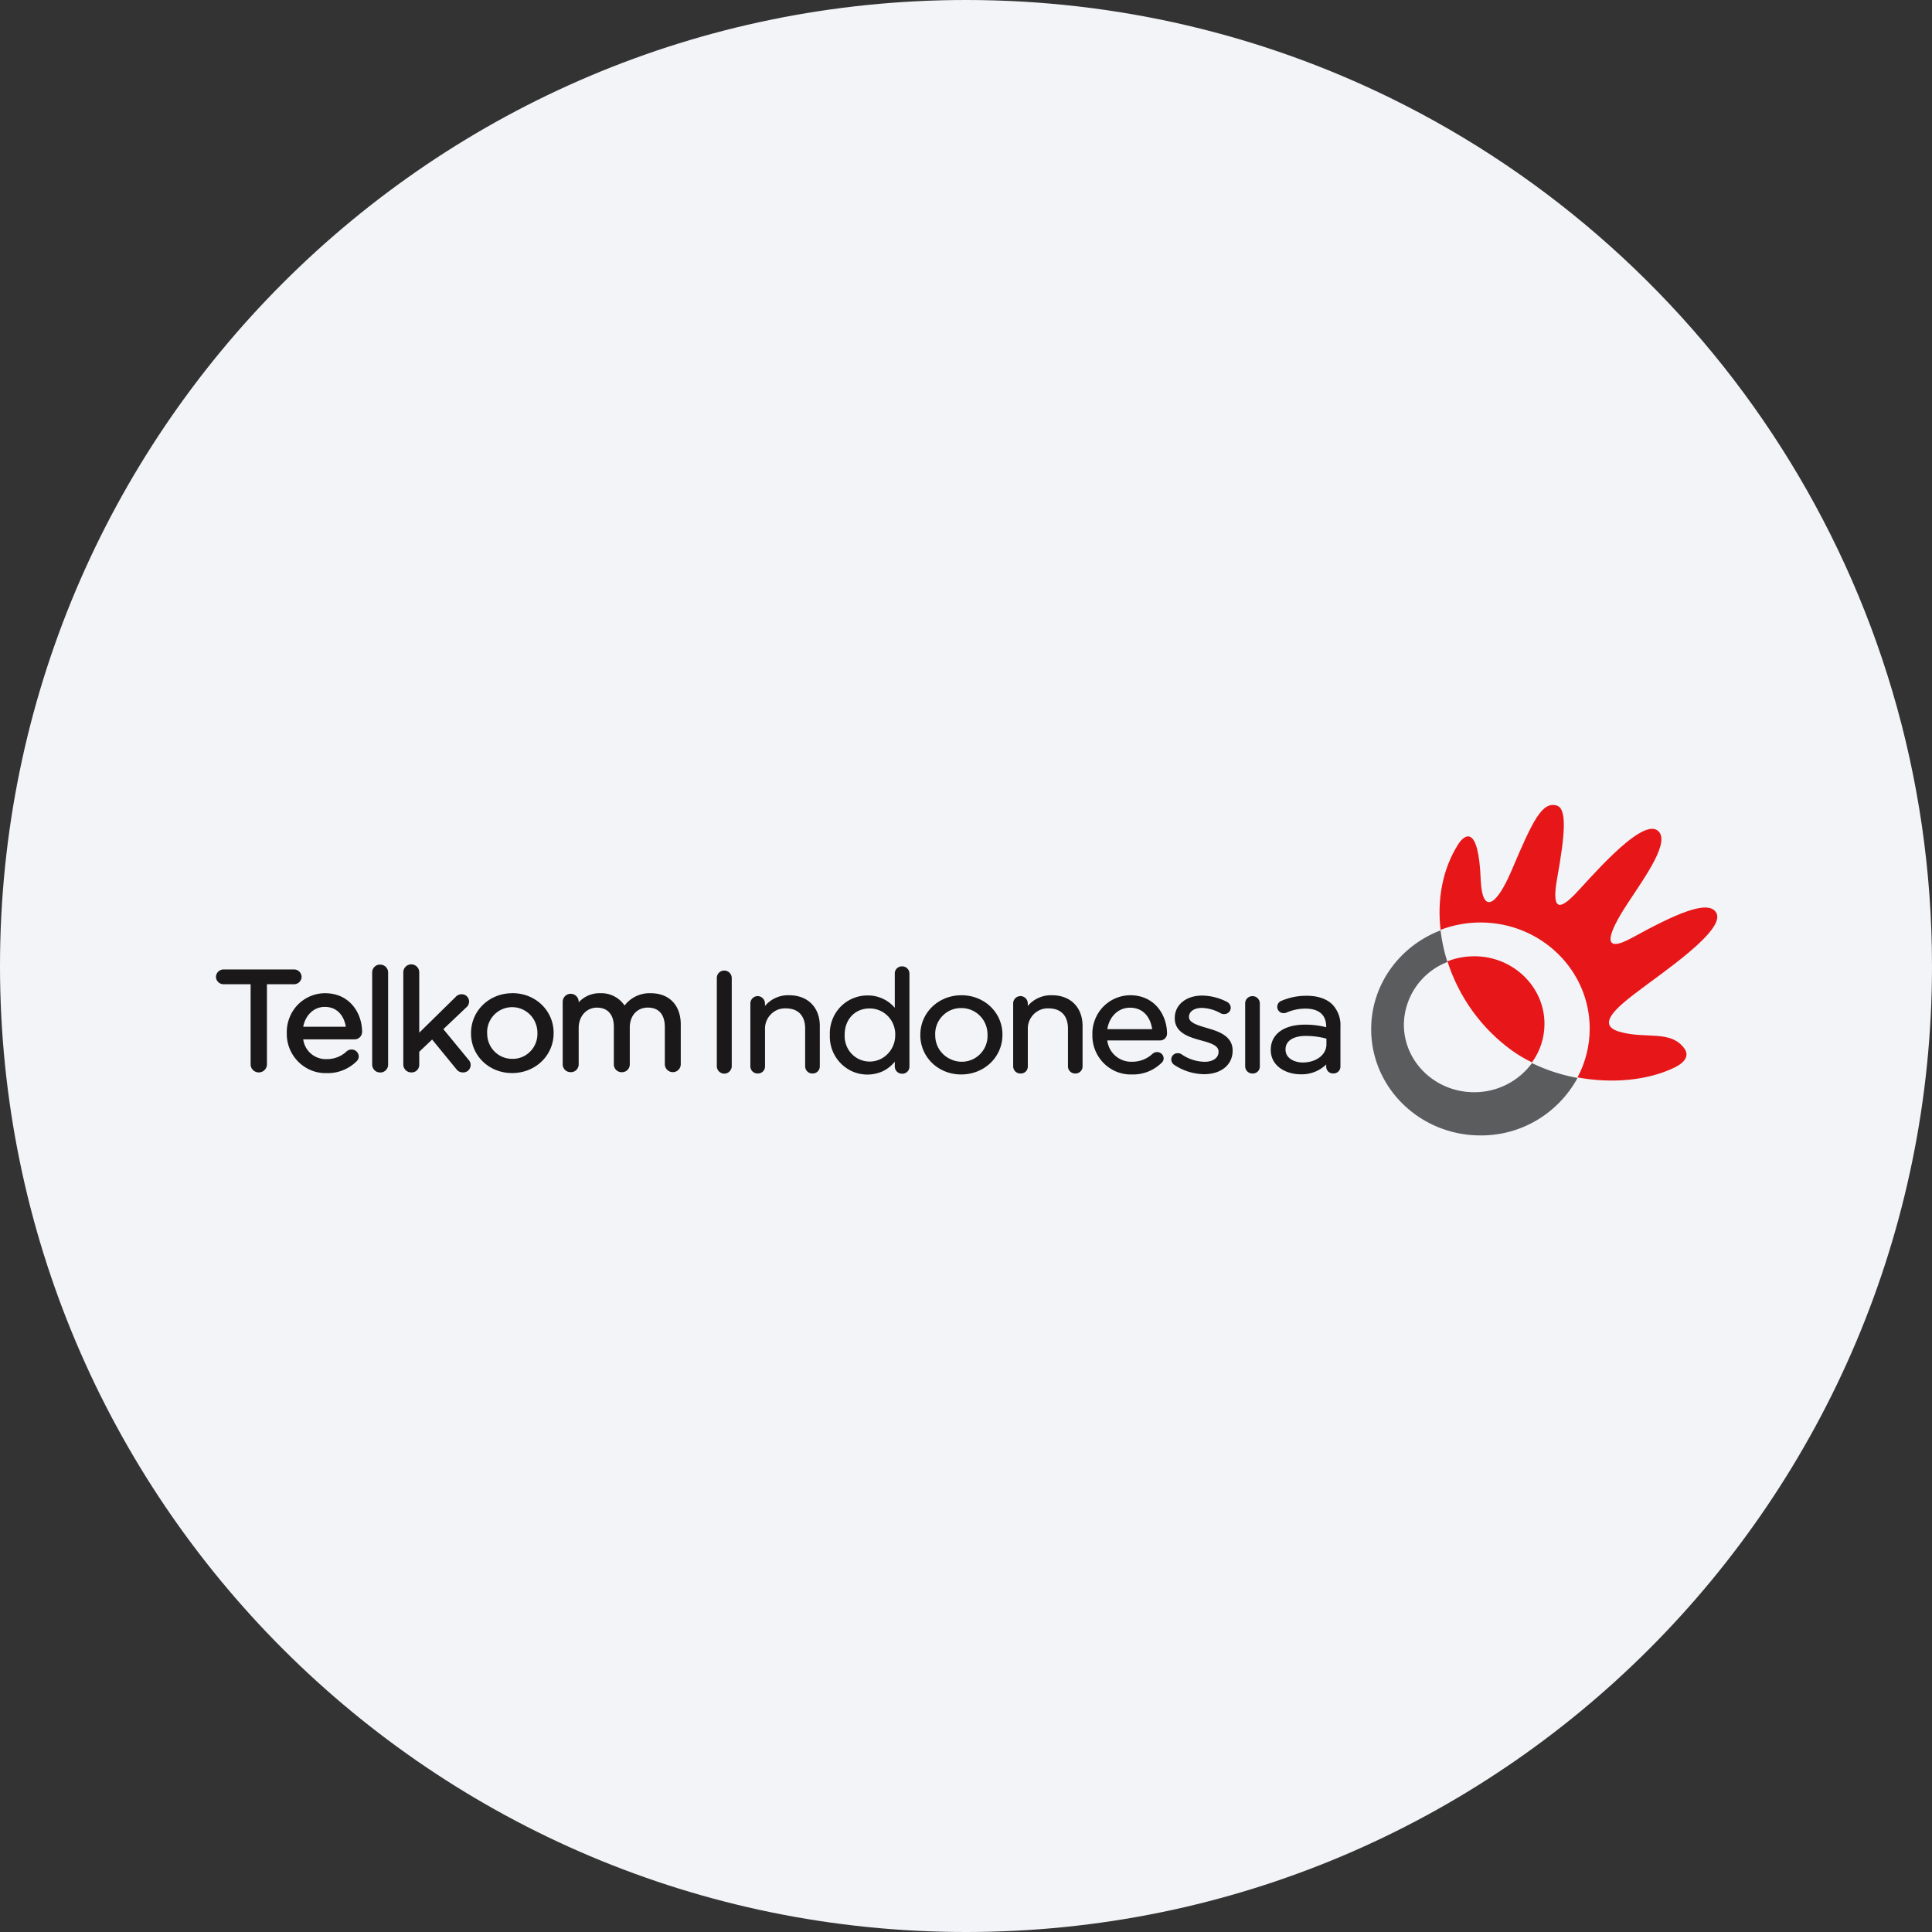 <svg width="36" height="36" fill="none" xmlns="http://www.w3.org/2000/svg"><rect width="100%" height="100%" fill="#333333" stroke="none"/><path d="M18 0c2.837 0 5.52.656 7.907 1.825C31.884 4.753 36 10.895 36 18c0 9.942-8.058 18-18 18-9.94 0-18-8.057-18-18C0 8.06 8.06 0 18 0z" fill="#F2F4F7"/><path d="M27.469 17.819c-.17 0-.34.031-.498.094.214.67.636 1.253 1.203 1.663.118.084.242.157.372.22.152-.208.233-.46.233-.718 0-.695-.587-1.26-1.31-1.26" fill="#E71618"/><path d="M30.474 18.507c.48-.371 1.694-1.175 1.506-1.5-.152-.264-.815.054-1.565.465-.589.324-.462-.067-.087-.638.33-.503.826-1.181.549-1.365-.322-.213-1.308.97-1.539 1.203-.23.233-.44.359-.325-.292.155-.863.185-1.315-.007-1.37-.27-.076-.438.263-.841 1.213-.29.68-.542.802-.573.19-.04-1.098-.317-.846-.423-.677-.292.464-.391 1.026-.326 1.59.238-.091.49-.137.744-.137 1.124 0 2.035.886 2.035 1.978 0 .317-.078.63-.227.909.641.118 1.317.061 1.827-.194.085-.043.29-.17.163-.346-.257-.352-.718-.167-1.212-.312-.433-.127-.047-.449.3-.717" fill="#E71618"/><path d="M28.546 19.81a1.333 1.333 0 0 1-1.077.542c-.724 0-1.31-.565-1.31-1.261a1.268 1.268 0 0 1 .812-1.166 3.12 3.12 0 0 1-.128-.589c-.757.289-1.293 1.004-1.293 1.842 0 1.093.912 1.979 2.037 1.979a2.03 2.03 0 0 0 1.05-.284c.318-.189.58-.46.758-.787a3.316 3.316 0 0 1-.85-.277z" fill="#5A5C5E"/><path d="M5.62 18.203a.145.145 0 0 0-.044-.1.142.142 0 0 0-.1-.039H4.168a.143.143 0 0 0-.144.139.142.142 0 0 0 .144.137h.502v1.494c0 .04.017.078.046.106a.152.152 0 0 0 .258-.106V18.34h.502a.142.142 0 0 0 .144-.137m.437.304a.712.712 0 0 0-.664.46.727.727 0 0 0-.049.282v.005a.732.732 0 0 0 .455.69c.09.037.187.054.284.052a.762.762 0 0 0 .556-.215.128.128 0 0 0 .046-.096.134.134 0 0 0-.042-.093.132.132 0 0 0-.094-.036.136.136 0 0 0-.088.033.528.528 0 0 1-.372.146.424.424 0 0 1-.439-.368h.955a.14.14 0 0 0 .142-.137c0-.36-.237-.723-.69-.723zm-.006.255c.247 0 .363.184.393.37H5.65c.042-.22.201-.37.401-.37zm1.031-.788a.142.142 0 0 0-.103.041.146.146 0 0 0-.044.103v1.72a.148.148 0 0 0 .093.136c.018.006.038.01.057.01a.14.14 0 0 0 .104-.042.143.143 0 0 0 .043-.104v-1.72a.149.149 0 0 0-.045-.103.146.146 0 0 0-.105-.04zm1.179 1.203.426-.404a.143.143 0 0 0 .054-.11.138.138 0 0 0-.086-.127.149.149 0 0 0-.167.043l-.676.664v-1.125a.148.148 0 0 0-.297 0v1.72a.148.148 0 0 0 .094.135c.019.007.038.01.057.01a.14.14 0 0 0 .136-.089.144.144 0 0 0 .01-.056v-.24l.24-.228.45.55a.147.147 0 0 0 .125.063.136.136 0 0 0 .13-.08.139.139 0 0 0-.023-.152l-.473-.575zm1.286-.67c-.433 0-.77.327-.77.744v.006c0 .414.335.738.765.738.434 0 .774-.326.774-.744v-.005c0-.415-.338-.74-.768-.74zm-.47.74a.467.467 0 0 1 .284-.443.468.468 0 0 1 .619.263.48.48 0 0 1 .034.184v.006a.466.466 0 0 1-.286.439.454.454 0 0 1-.18.034.462.462 0 0 1-.437-.296.475.475 0 0 1-.033-.183v-.005zm3.046-.74a.585.585 0 0 0-.485.23.52.52 0 0 0-.451-.23.526.526 0 0 0-.404.17v-.01a.149.149 0 0 0-.298 0v1.167a.15.15 0 0 0 .045.104.147.147 0 0 0 .105.04.142.142 0 0 0 .136-.088.145.145 0 0 0 .012-.056v-.678c0-.22.143-.38.341-.38.2 0 .314.13.314.356v.702a.145.145 0 0 0 .147.145.145.145 0 0 0 .15-.145v-.686c0-.222.135-.373.337-.373.204 0 .316.129.316.363v.696a.15.15 0 0 0 .148.144.148.148 0 0 0 .149-.144v-.744c0-.36-.215-.583-.562-.583m1.371-.422a.137.137 0 0 0-.137.136v1.65a.14.14 0 0 0 .139.135c.036 0 .07-.014.096-.04a.14.14 0 0 0 .043-.095v-1.65a.14.14 0 0 0-.14-.136zm1.21.46a.561.561 0 0 0-.45.2v-.051a.138.138 0 0 0-.136-.133.138.138 0 0 0-.136.133v1.177a.137.137 0 0 0 .041.095.135.135 0 0 0 .097.037.131.131 0 0 0 .135-.132v-.687a.381.381 0 0 1 .238-.37.37.37 0 0 1 .152-.024c.228 0 .358.137.358.378v.703a.137.137 0 0 0 .041.095.132.132 0 0 0 .097.037.129.129 0 0 0 .095-.038.133.133 0 0 0 .04-.094v-.752c0-.349-.225-.574-.571-.574m2.103-.538a.132.132 0 0 0-.095.037.13.13 0 0 0-.04.095v.64a.655.655 0 0 0-.507-.23.697.697 0 0 0-.658.456.712.712 0 0 0-.045.28v.005a.711.711 0 0 0 .428.678.696.696 0 0 0 .556-.006.638.638 0 0 0 .226-.18v.093a.135.135 0 0 0 .138.132.128.128 0 0 0 .095-.037.13.13 0 0 0 .04-.095v-1.736a.134.134 0 0 0-.138-.132zm-.127 1.276v.005a.491.491 0 0 1-.137.346.464.464 0 0 1-.775-.16.477.477 0 0 1-.03-.186v-.005c0-.29.192-.492.465-.492a.473.473 0 0 1 .444.305.48.48 0 0 1 .034.187m1.234-.738c-.43 0-.767.324-.767.738v.005c0 .41.334.733.761.733.43 0 .769-.324.769-.738v-.005c0-.411-.336-.733-.763-.733zm-.49.733a.483.483 0 0 1 .297-.458.47.47 0 0 1 .187-.036.483.483 0 0 1 .456.308.503.503 0 0 1 .035.192v.004a.48.48 0 0 1-.674.455.484.484 0 0 1-.3-.46v-.005zm2.175-.733a.565.565 0 0 0-.45.2v-.051a.137.137 0 0 0-.136-.133.136.136 0 0 0-.136.133v1.177a.139.139 0 0 0 .041.095.133.133 0 0 0 .097.037.128.128 0 0 0 .125-.08.131.131 0 0 0 .01-.052v-.687a.38.38 0 0 1 .238-.37.371.371 0 0 1 .152-.024c.227 0 .358.137.358.378v.703a.132.132 0 0 0 .085.123.12.12 0 0 0 .052.009.131.131 0 0 0 .135-.132v-.752c0-.349-.224-.574-.57-.574m1.458 0a.707.707 0 0 0-.657.456.721.721 0 0 0-.048.28v.005a.726.726 0 0 0 .45.684c.09.036.186.054.283.051a.757.757 0 0 0 .552-.213.116.116 0 0 0 .043-.087.121.121 0 0 0-.125-.117.126.126 0 0 0-.08.03.552.552 0 0 1-.385.15.448.448 0 0 1-.46-.397h.983a.129.129 0 0 0 .13-.125c-.001-.356-.236-.717-.685-.717zm-.427.632c.038-.238.207-.4.422-.4.265 0 .386.2.414.4h-.836zm1.861-.02-.005-.002c-.172-.05-.334-.098-.334-.203v-.005c0-.098.097-.166.24-.166a.746.746 0 0 1 .352.101c.02.01.04.014.062.014a.12.12 0 0 0 .124-.116.128.128 0 0 0-.067-.11 1.039 1.039 0 0 0-.465-.119c-.3 0-.511.172-.511.418v.005c0 .278.282.355.488.412.187.05.328.097.328.209v.005c0 .111-.103.185-.26.185a.778.778 0 0 1-.428-.139.115.115 0 0 0-.07-.021.116.116 0 0 0-.117.08.12.12 0 0 0 .046.135c.166.112.36.173.559.176.318 0 .532-.175.532-.437v-.005c0-.28-.285-.362-.473-.417m.842-.595a.133.133 0 0 0-.135.132v1.177a.135.135 0 0 0 .085.123c.017.006.035.01.052.009a.13.13 0 0 0 .126-.08.137.137 0 0 0 .01-.052v-1.177a.138.138 0 0 0-.042-.095.133.133 0 0 0-.096-.037m1.487.152c-.11-.105-.27-.159-.477-.159a1.168 1.168 0 0 0-.472.095.119.119 0 0 0-.03.204c.022.017.05.026.078.024a.15.15 0 0 0 .05-.01.87.87 0 0 1 .353-.074c.176 0 .386.06.386.34v.007a1.551 1.551 0 0 0-.4-.048c-.39 0-.633.179-.633.467v.006c0 .297.28.452.557.452a.654.654 0 0 0 .476-.183v.042a.126.126 0 0 0 .133.125.126.126 0 0 0 .122-.079.13.13 0 0 0 .01-.05v-.742a.556.556 0 0 0-.153-.417zm-.108.64v.107c0 .192-.19.337-.44.337-.154 0-.322-.076-.322-.24v-.005c0-.157.142-.25.38-.25.129 0 .257.017.382.05" fill="#1A1818"/></svg>